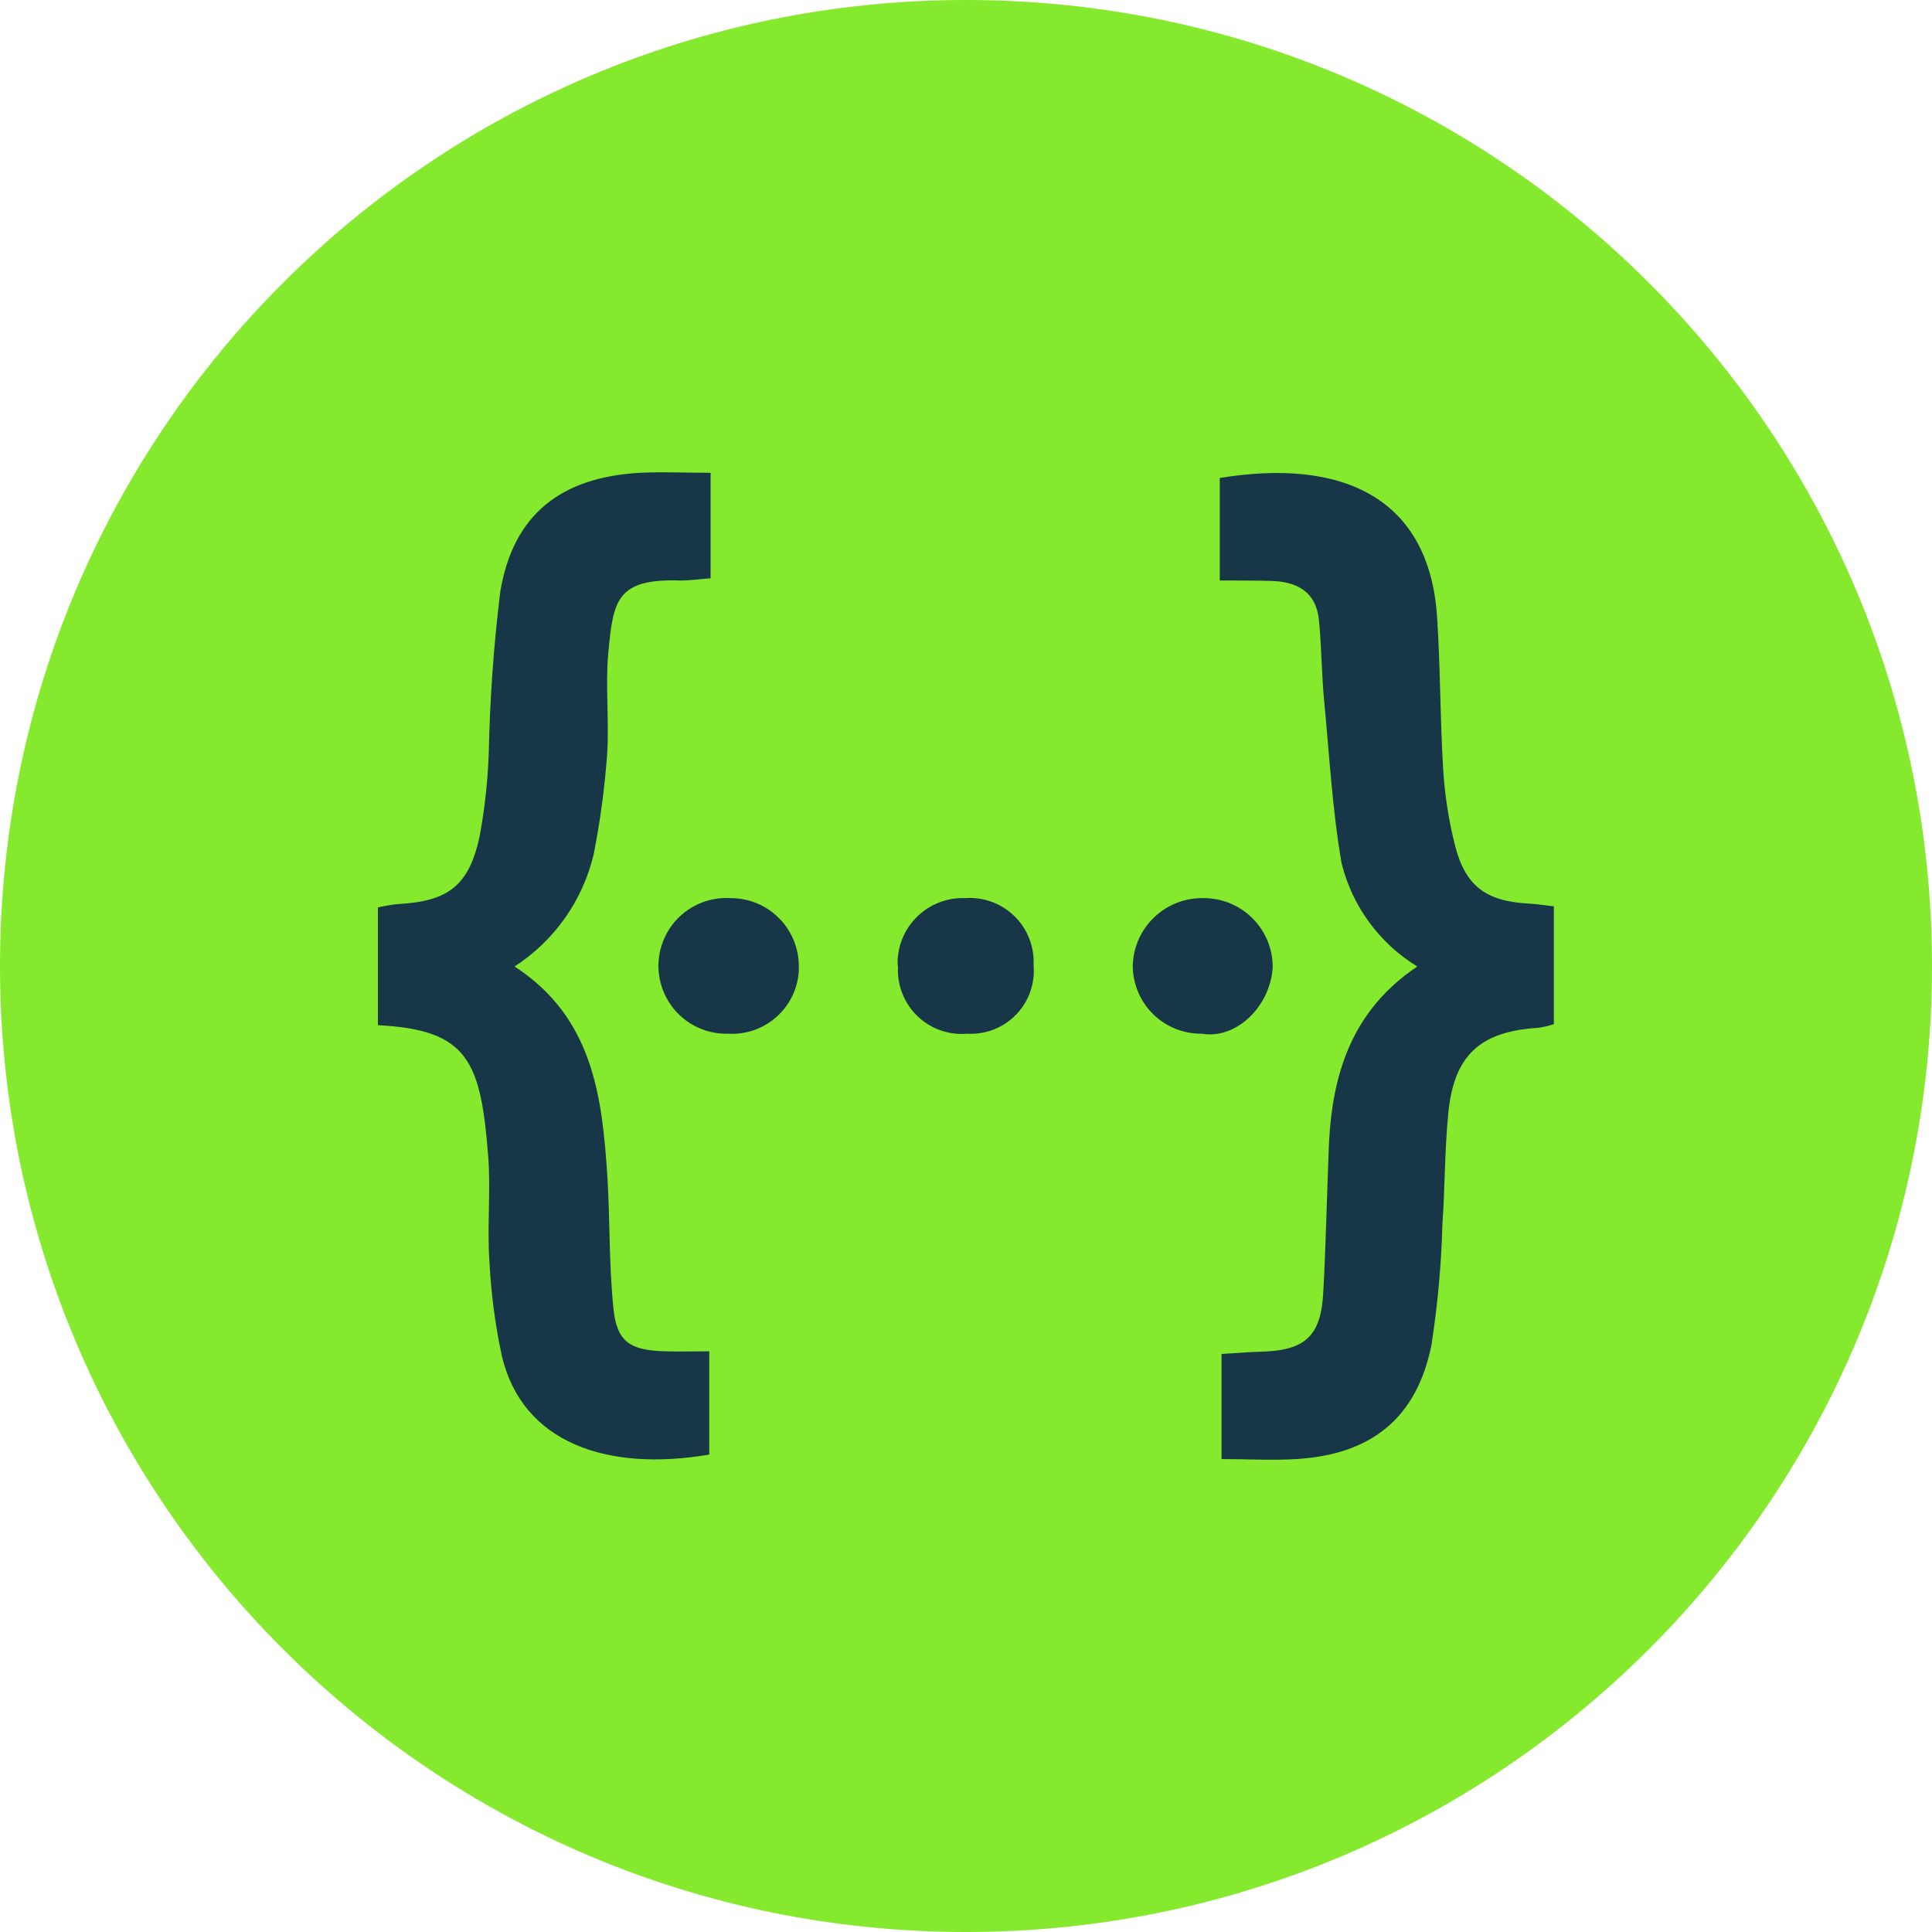 <?xml version="1.0" encoding="UTF-8"?>
<svg width="1024" height="1024" viewBox="0 0 1024 1024" xmlns="http://www.w3.org/2000/svg">
    <g id="SWTM-logo-on-dark">
        <g id="SWIn-Product">
            <path id="Path2938" fill="#85ea2d" stroke="none" d="M 512 999.591 C 242.712 999.585 24.416 781.281 24.419 511.993 C 24.423 242.706 242.726 24.407 512.014 24.409 C 781.301 24.411 999.601 242.712 999.601 512 C 999.601 641.319 948.229 765.341 856.785 856.782 C 765.342 948.224 641.319 999.594 512 999.591 Z"/>
            <path id="Path2939" fill="#85ea2d" stroke="none" d="M 512 48.808 C 767.814 48.808 975.192 256.186 975.192 512 C 975.192 767.814 767.814 975.192 512 975.192 C 256.186 975.192 48.808 767.814 48.808 512 C 48.808 256.186 256.186 48.808 512 48.808 M 512 0 C 229.23 0 -0 229.23 -0 512 C -0 794.77 229.23 1024 512 1024 C 794.77 1024 1024 794.77 1024 512 C 1024 229.23 794.77 0 512 0 Z"/>
            <path id="Path2940" fill="#173647" stroke="none" d="M 322.376 346.478 C 320.8 363.999 322.969 382.114 321.792 399.83 C 320.504 417.548 318.135 435.17 314.7 452.599 C 308.954 477.163 293.914 498.545 272.738 512.256 C 314.485 539.418 319.203 581.553 321.966 624.282 C 323.348 647.31 322.754 670.542 325.119 693.386 C 326.889 711.101 333.777 715.635 352.097 716.219 C 359.568 716.423 367.244 716.219 375.912 716.219 L 375.912 770.963 C 321.772 780.174 277.078 764.822 266.055 718.982 C 262.428 702.136 260.189 685.021 259.362 667.81 C 258.165 649.5 260.14 631.191 258.768 612.881 C 254.818 562.671 248.329 545.743 200.299 543.379 L 200.299 480.949 C 203.77 480.16 207.282 479.569 210.82 479.178 C 237.194 477.796 248.421 469.721 254.122 443.736 C 256.86 429.11 258.505 414.301 259.045 399.431 C 259.617 370.668 261.667 341.953 265.185 313.4 C 272.073 272.646 297.281 252.955 339.222 250.591 C 351.032 250.008 363.037 250.591 376.629 250.591 L 376.629 306.512 C 370.918 306.901 365.995 307.689 360.878 307.689 C 326.736 306.512 324.955 318.128 322.376 346.478 Z M 387.938 476.026 L 387.15 476.026 C 374.221 475.237 361.867 481.46 354.804 492.317 C 347.741 503.174 347.06 516.99 353.022 528.49 C 358.983 539.989 370.665 547.396 383.609 547.882 L 385.973 547.882 C 405.486 549.012 422.226 534.122 423.38 514.61 L 423.38 512.645 C 423.693 492.758 407.844 476.373 387.958 476.026 Z M 511.386 476.026 C 492.367 475.399 476.427 490.281 475.75 509.298 C 475.715 510.418 475.784 511.538 475.954 512.645 C 475.497 522.369 479.258 531.818 486.273 538.568 C 493.287 545.318 502.874 548.713 512.573 547.882 C 522.294 548.461 531.784 544.767 538.556 537.769 C 545.328 530.771 548.708 521.165 547.81 511.468 C 548.294 501.757 544.58 492.307 537.614 485.524 C 530.647 478.742 521.101 475.282 511.406 476.026 Z M 637.792 476.026 C 617.671 475.664 600.998 491.547 600.385 511.662 C 600.358 521.271 604.161 530.495 610.953 537.293 C 617.744 544.09 626.965 547.901 636.574 547.882 L 636.973 547.882 C 655.078 551.044 673.398 533.554 674.575 512.45 C 674.542 502.727 670.637 493.417 663.722 486.581 C 656.807 479.746 647.454 475.947 637.731 476.026 Z M 811.246 478.973 C 788.402 477.95 776.981 470.315 771.331 448.659 C 767.79 434.794 765.614 420.617 764.832 406.329 C 763.256 379.945 763.451 353.366 761.68 326.981 C 757.586 264.377 712.268 242.526 646.501 253.344 L 646.501 307.689 C 656.93 307.689 665.005 307.689 673.111 307.884 C 687.091 308.078 697.674 313.4 699.096 328.956 C 700.478 343.131 700.478 357.5 701.86 371.87 C 704.613 400.424 706.179 429.367 711.071 457.522 C 716.712 480.342 731.134 500.012 751.2 512.256 C 716.403 535.683 706.107 569.149 704.347 606.761 C 703.323 632.552 702.771 658.537 701.389 684.543 C 700.212 708.164 691.943 715.84 668.117 716.434 C 661.423 716.628 654.924 717.222 647.453 717.611 L 647.453 773.337 C 661.423 773.337 674.227 774.125 687.02 773.337 C 726.791 770.973 750.811 751.671 758.661 713.087 C 761.982 691.827 763.935 670.376 764.505 648.866 C 765.887 629.185 765.692 609.299 767.657 589.802 C 770.615 559.283 784.595 546.685 815.104 544.771 C 817.99 544.416 820.831 543.757 823.578 542.806 L 823.578 480.375 C 818.461 479.782 814.951 479.198 811.215 478.994 Z"/>
        </g>
    </g>
</svg>
